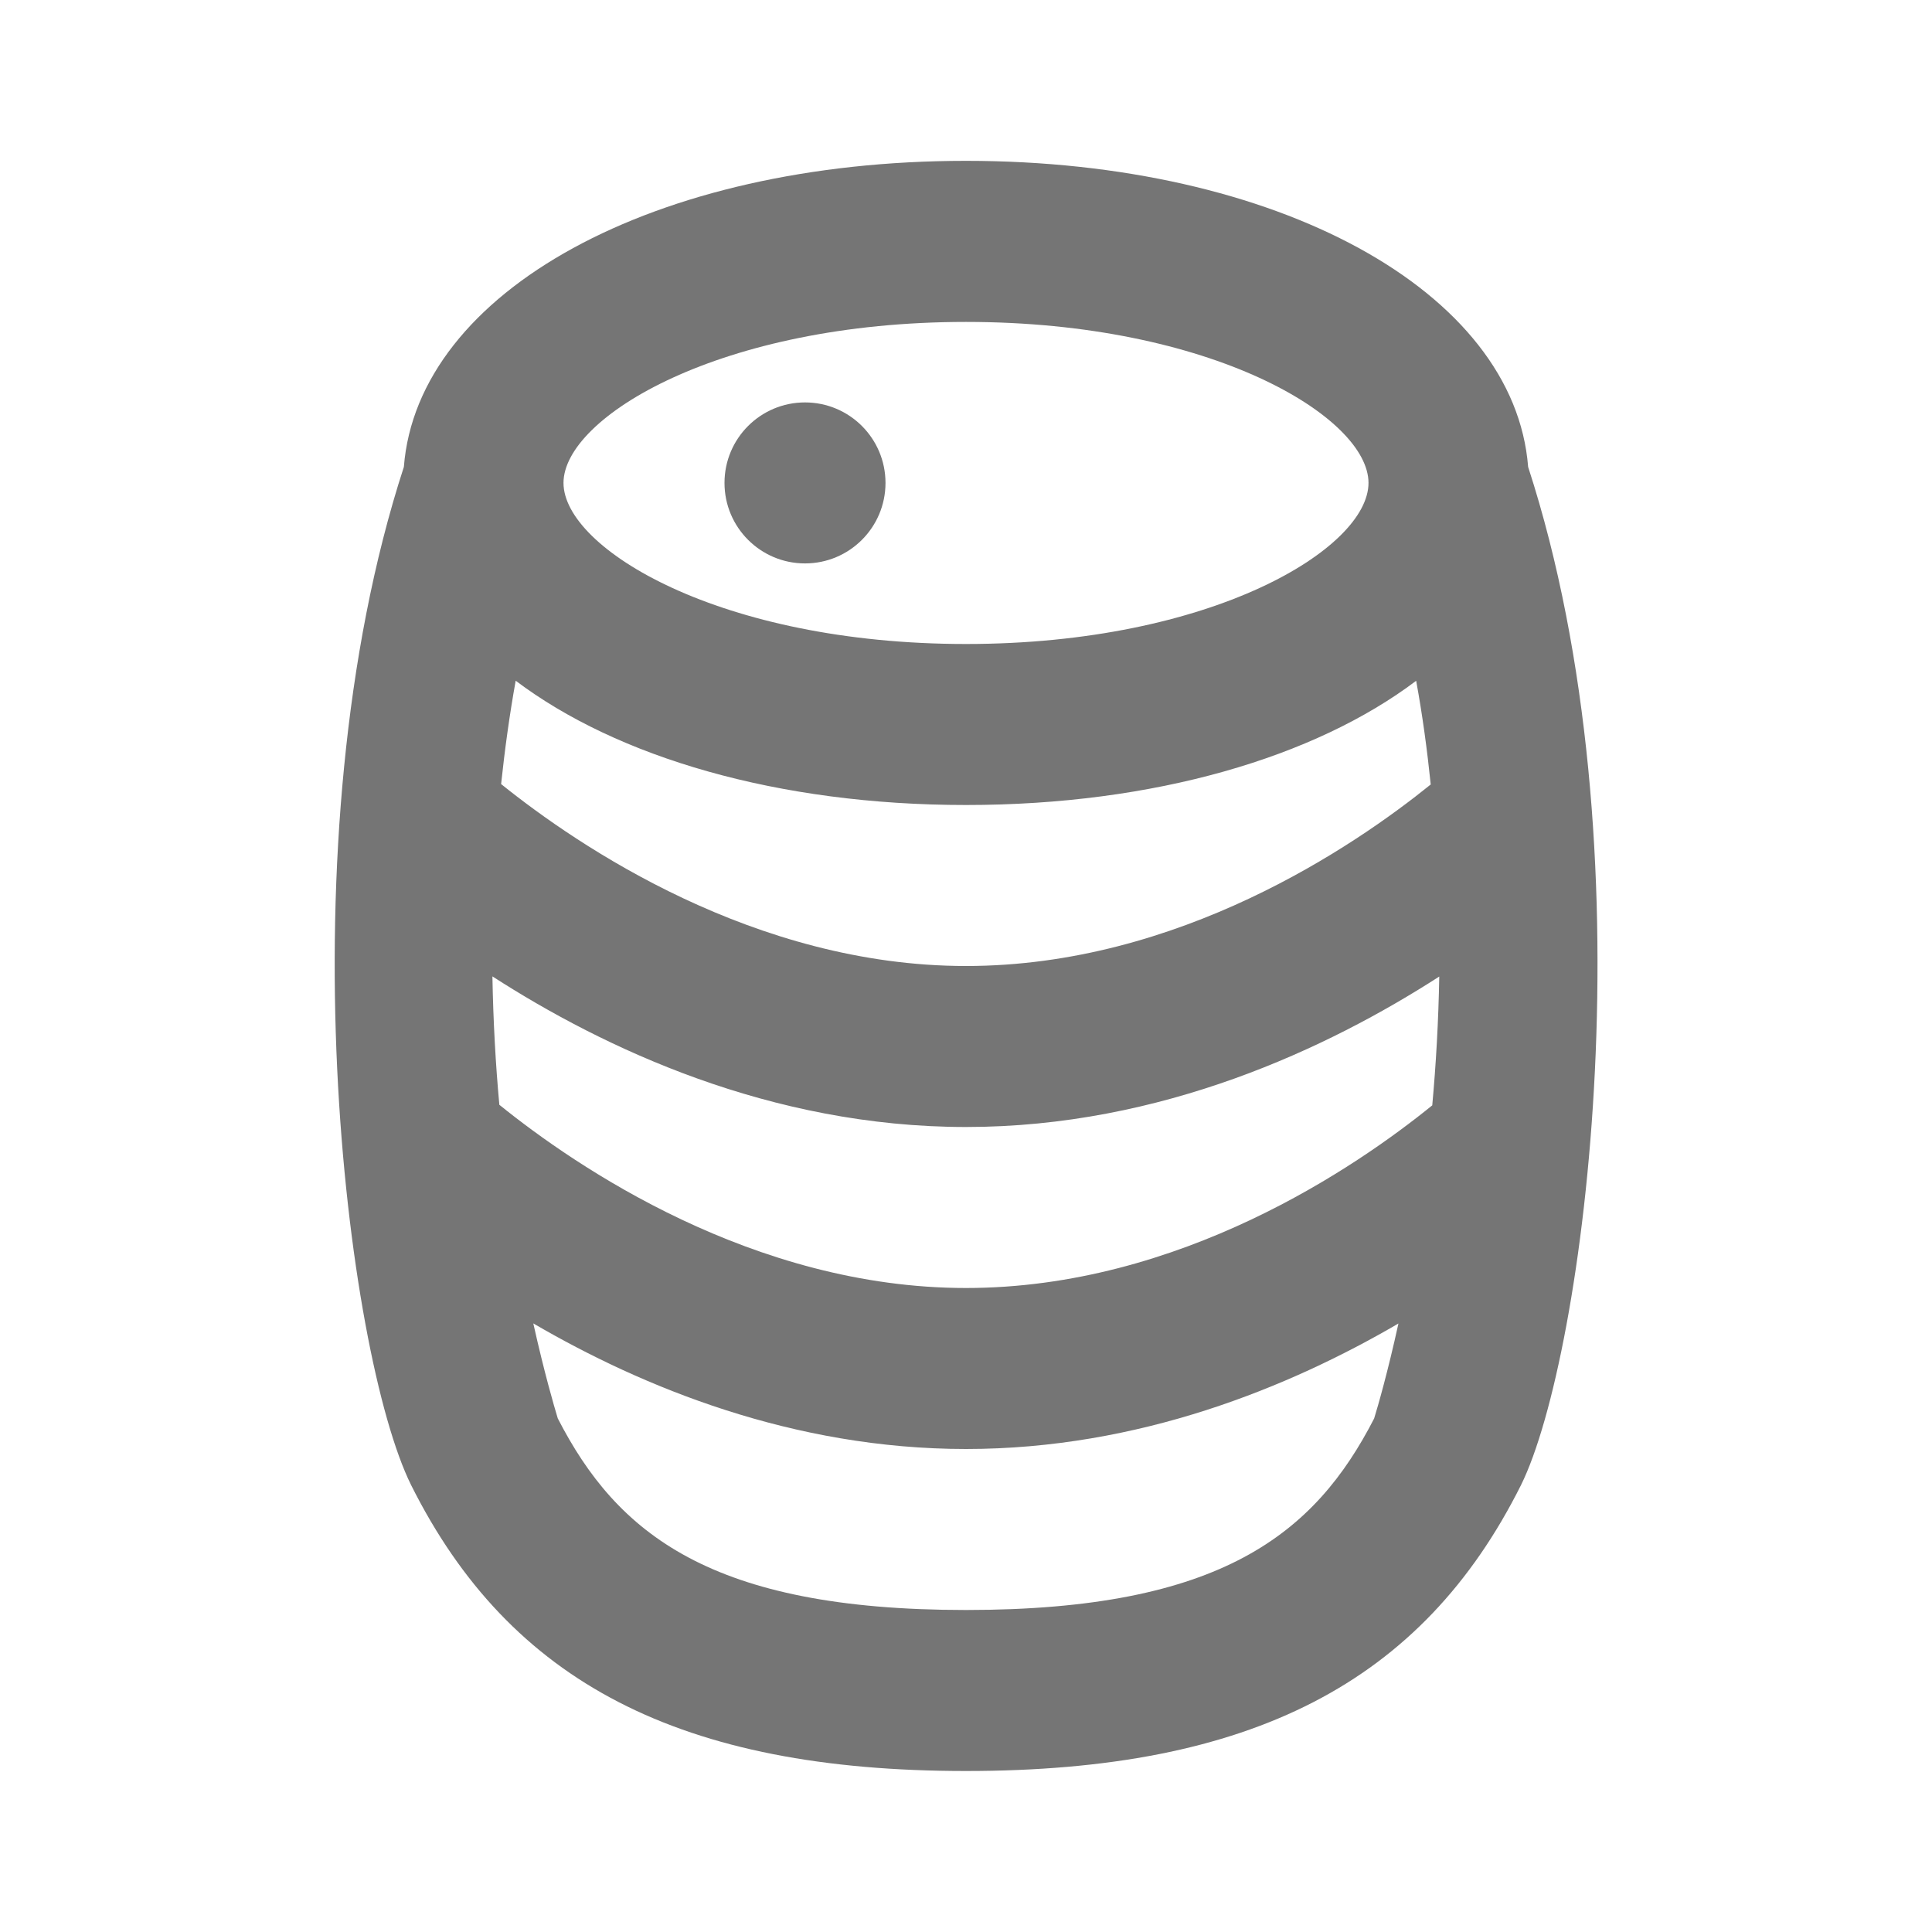 <?xml version="1.0" encoding="iso-8859-1"?>
<!-- Generator: Adobe Illustrator 16.0.0, SVG Export Plug-In . SVG Version: 6.00 Build 0)  -->
<!DOCTYPE svg PUBLIC "-//W3C//DTD SVG 1.1//EN" "http://www.w3.org/Graphics/SVG/1.1/DTD/svg11.dtd">
<svg version="1.1" xmlns="http://www.w3.org/2000/svg" xmlns:xlink="http://www.w3.org/1999/xlink" x="0px" y="0px" width="24px"
	 height="24px" viewBox="0 0 24 24" style="enable-background:new 0 0 24 24;" xml:space="preserve">
<g id="Frame_-_24px">
	<rect style="fill:none;" width="24" height="24"/>
</g>
<g id="Line_Icons">
	<g>
		<path style="fill:#757575;" d="M18.983,5.8c-0.17-2.179-3.11-3.802-6.983-3.802S5.187,3.621,5.017,5.8
			c-1.525,4.69-0.714,11.023,0.089,12.646C6.334,20.904,8.461,22,12,22s5.666-1.095,6.895-3.553
			C19.684,16.85,20.523,10.538,18.983,5.8z M17.773,9.745C16.82,10.515,14.64,12,12,12c-2.625,0-4.818-1.49-5.775-2.26
			C6.27,9.317,6.328,8.889,6.406,8.456C7.663,9.405,9.66,10,12,10s4.336-0.594,5.592-1.543C17.672,8.891,17.729,9.32,17.773,9.745z
			 M12,14c2.429,0,4.497-0.979,5.879-1.869c-0.01,0.562-0.041,1.097-0.087,1.6C16.847,14.498,14.654,16,12,16
			c-2.644,0-4.85-1.511-5.797-2.276c-0.046-0.5-0.076-1.037-0.086-1.595C7.499,13.02,9.569,14,12,14z M12,3.999c3.053,0,5,1.185,5,2
			S15.053,8,12,8S7,6.814,7,5.999S8.947,3.999,12,3.999z M17.07,17.621C16.335,19.051,15.172,20,12,20s-4.336-0.949-5.071-2.38
			c-0.046-0.151-0.168-0.57-0.304-1.18C7.984,17.233,9.852,18,12,18c2.147,0,4.013-0.766,5.372-1.559
			C17.238,17.05,17.117,17.469,17.07,17.621z"/>
		<circle style="fill:#757575;" cx="10" cy="5.999" r="1"/>
	</g>
</g>
</svg>
